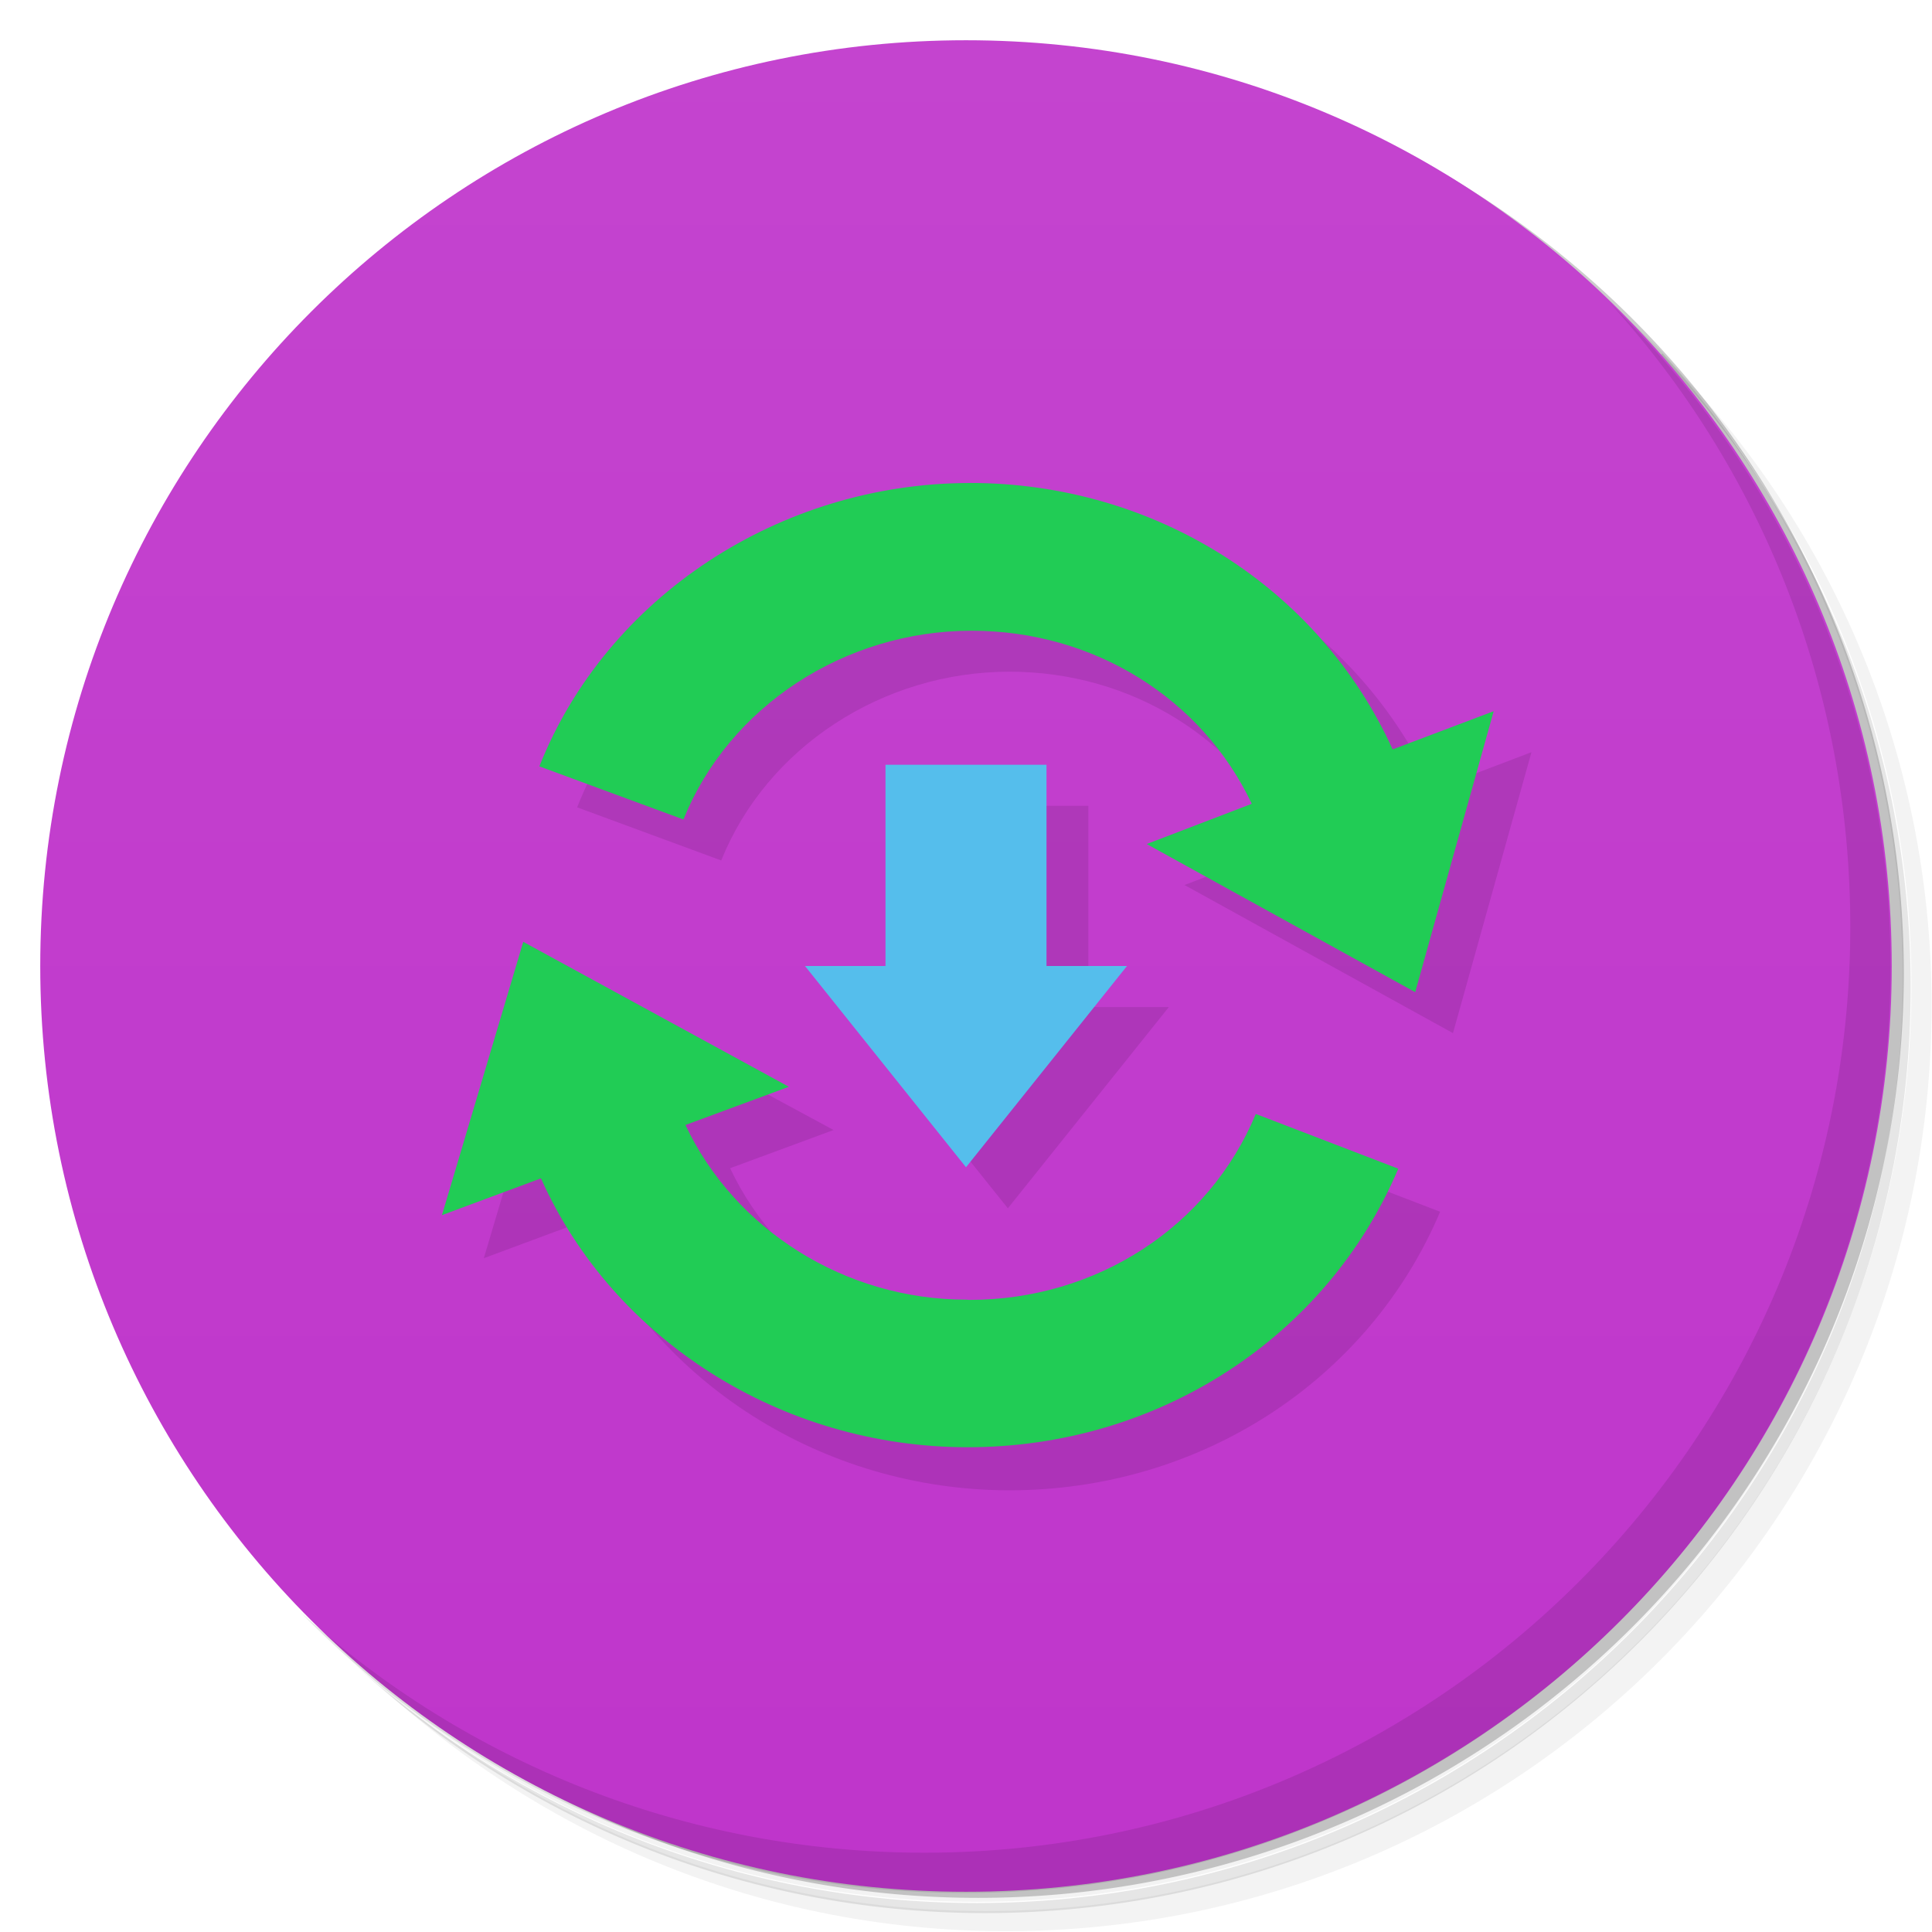 <svg version="1.1" viewBox="0 0 48 48" xmlns="http://www.w3.org/2000/svg">
 <defs>
  <linearGradient id="bg" x1="1" x2="47" gradientTransform="matrix(0 -1 1 0 -1.5e-6 48)" gradientUnits="userSpaceOnUse">
   <stop style="stop-color:#bf35cb" offset="0"/>
   <stop style="stop-color:#c444cf" offset="1"/>
  </linearGradient>
 </defs>
 <path d="m36.3 5c5.86 4.06 9.69 10.8 9.69 18.5 0 12.4-10.1 22.5-22.5 22.5-7.67 0-14.4-3.83-18.5-9.69 1.04 1.82 2.31 3.5 3.78 4.97 4.08 3.71 9.51 5.97 15.5 5.97 12.7 0 23-10.3 23-23 0-5.95-2.26-11.4-5.97-15.5-1.47-1.48-3.15-2.74-4.97-3.78zm4.97 3.78c3.85 4.11 6.22 9.64 6.22 15.7 0 12.7-10.3 23-23 23-6.08 0-11.6-2.36-15.7-6.22 4.16 4.14 9.88 6.72 16.2 6.72 12.7 0 23-10.3 23-23 0-6.34-2.58-12.1-6.72-16.2z" style="opacity:.05"/>
 <path d="m41.3 8.78c3.71 4.08 5.97 9.51 5.97 15.5 0 12.7-10.3 23-23 23-5.95 0-11.4-2.26-15.5-5.97 4.11 3.85 9.64 6.22 15.7 6.22 12.7 0 23-10.3 23-23 0-6.08-2.36-11.6-6.22-15.7z" style="opacity:.1"/>
 <path d="m31.2 2.38c8.62 3.15 14.8 11.4 14.8 21.1 0 12.4-10.1 22.5-22.5 22.5-9.71 0-18-6.14-21.1-14.8a23 23 0 0 0 44.9-7 23 23 0 0 0-16-21.9z" style="opacity:.2"/>
 <path d="m24 1c12.7 0 23 10.3 23 23s-10.3 23-23 23-23-10.3-23-23 10.3-23 23-23z" style="fill:url(#bg)"/>
 <path d="m40 7.53c3.71 4.08 5.97 9.51 5.97 15.5 0 12.7-10.3 23-23 23-5.95 0-11.4-2.26-15.5-5.97 4.18 4.29 10 6.97 16.5 6.97 12.7 0 23-10.3 23-23 0-6.46-2.68-12.3-6.97-16.5z" style="opacity:.1"/>
 <path d="m25.1 13-0.061 0.018c-4.72 0-9.03 2.83-10.7 7.04l3.58 1.32c1.13-2.81 4.01-4.69 7.16-4.69 3.04 0 5.71 1.68 6.96 4.3l-2.61 1 6.67 3.68 1.95-6.98-2.45 0.932c-1.83-4.03-5.92-6.62-10.5-6.62zm-2.06 7.02v5h-2l4 5 4-5h-2v-5zm-9 4.45-2.02 6.79 2.46-0.914c1.79 4.01 5.98 6.68 10.6 6.68 4.73 0 8.92-2.72 10.7-6.92l-3.54-1.36c-1.17 2.81-3.97 4.62-7.12 4.62v-2e-3c-3.01 0-5.75-1.73-6.98-4.34l2.57-0.949z" style="opacity:.1"/>
 <path d="m24.1 12c-4.72 0-9.03 2.83-10.7 7.04l3.58 1.32c1.13-2.81 4.01-4.69 7.16-4.69 3.04 0 5.72 1.68 6.96 4.3l-2.61 1 6.67 3.68 1.95-6.98-2.51 0.949c-1.83-4.03-5.92-6.62-10.5-6.62zm-11.1 11.4-2.02 6.79 2.46-0.914c1.79 4.01 5.98 6.68 10.6 6.68 4.73 0 8.92-2.72 10.7-6.92l-3.54-1.36c-1.17 2.81-3.96 4.62-7.12 4.62l-0.07-0.006c-3.01 0-5.75-1.73-6.98-4.34l2.57-0.949z" style="fill:#21cc55"/>
 <path d="m22 19v5h-2l4 5 4-5h-2v-5z" style="fill:#55beec"/>
</svg>
